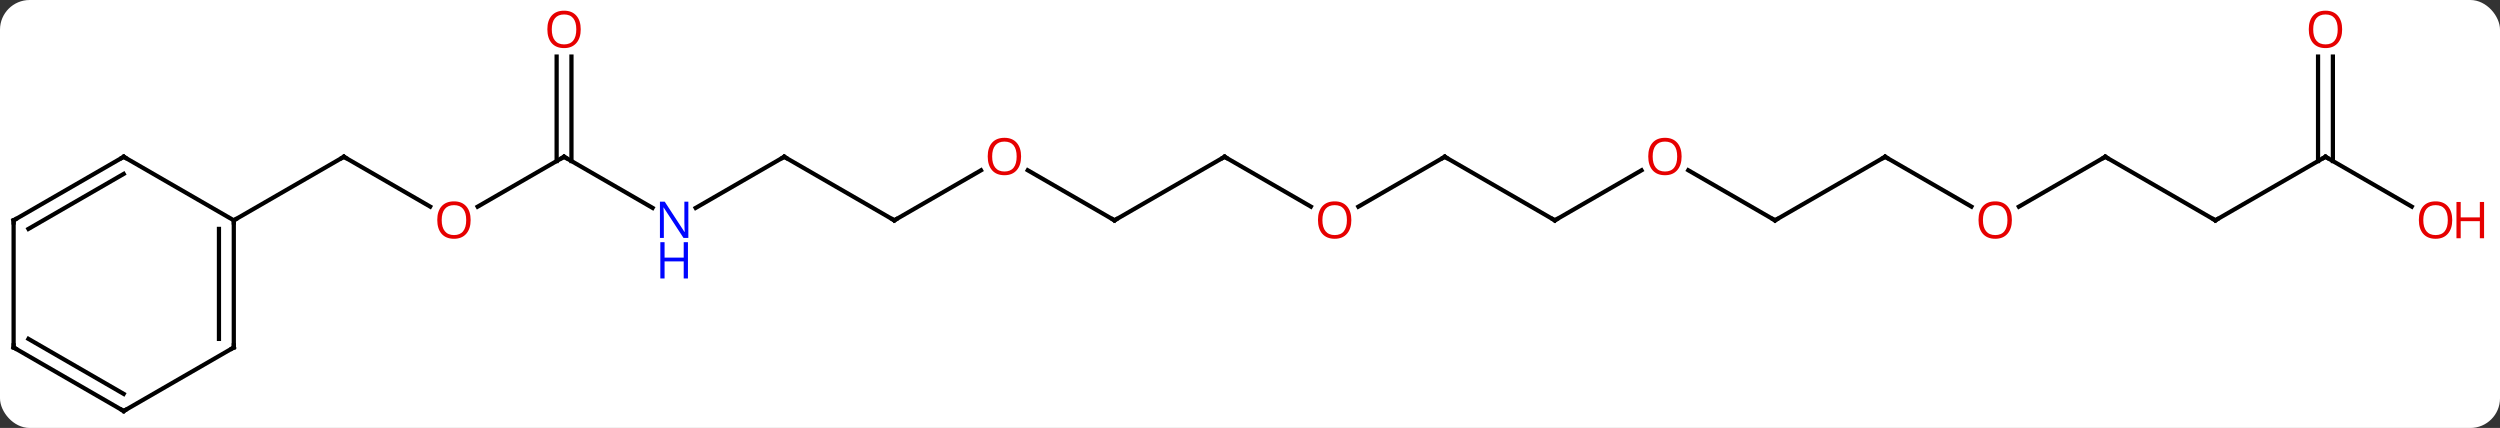 <svg width="590" viewBox="0 0 590 101" style="fill-opacity:1; color-rendering:auto; color-interpolation:auto; text-rendering:auto; stroke:black; stroke-linecap:square; stroke-miterlimit:10; shape-rendering:auto; stroke-opacity:1; fill:black; stroke-dasharray:none; font-weight:normal; stroke-width:1; font-family:'Open Sans'; font-style:normal; stroke-linejoin:miter; font-size:12; stroke-dashoffset:0; image-rendering:auto;" height="101" class="cas-substance-image" xmlns:xlink="http://www.w3.org/1999/xlink" xmlns="http://www.w3.org/2000/svg"><rect x="0" y="0" width="590" height="101" fill="#333333" stroke="none"/><svg class="cas-substance-single-component"><rect y="0" x="0" width="590" stroke="none" ry="7" rx="7" height="101" fill="white" class="cas-substance-group"/><svg y="0" x="0" width="590" viewBox="0 0 590 101" style="fill:black;" height="101" class="cas-substance-single-component-image"><svg><g><g transform="translate(289,52)" style="text-rendering:geometricPrecision; color-rendering:optimizeQuality; color-interpolation:linearRGB; stroke-linecap:butt; image-rendering:optimizeQuality;"><line y2="-3.241" y1="-15" x2="-187.48" x1="-207.846" style="fill:none;"/><line y2="0" y1="-15" x2="-233.826" x1="-207.846" style="fill:none;"/><line y2="-15" y1="-3.226" x2="-155.886" x1="-176.279" style="fill:none;"/><line y2="-2.935" y1="-15" x2="-134.987" x1="-155.886" style="fill:none;"/><line y2="-38.648" y1="-13.99" x2="-154.136" x1="-154.136" style="fill:none;"/><line y2="-38.648" y1="-13.99" x2="-157.636" x1="-157.636" style="fill:none;"/><line y2="-15" y1="-2.935" x2="-103.923" x1="-124.819" style="fill:none;"/><line y2="0" y1="-15" x2="-77.943" x1="-103.923" style="fill:none;"/><line y2="-11.811" y1="0" x2="-57.483" x1="-77.943" style="fill:none;"/><line y2="0" y1="-11.821" x2="-25.98" x1="-46.455" style="fill:none;"/><line y2="-15" y1="0" x2="0" x1="-25.98" style="fill:none;"/><line y2="-3.241" y1="-15" x2="20.366" x1="0" style="fill:none;"/><line y2="-15" y1="-3.226" x2="51.963" x1="31.568" style="fill:none;"/><line y2="0" y1="-15" x2="77.943" x1="51.963" style="fill:none;"/><line y2="-11.811" y1="0" x2="98.4" x1="77.943" style="fill:none;"/><line y2="0" y1="-11.821" x2="129.903" x1="109.428" style="fill:none;"/><line y2="-15" y1="0" x2="155.886" x1="129.903" style="fill:none;"/><line y2="-3.241" y1="-15" x2="176.252" x1="155.886" style="fill:none;"/><line y2="-15" y1="-3.226" x2="207.846" x1="187.453" style="fill:none;"/><line y2="0" y1="-15" x2="233.826" x1="207.846" style="fill:none;"/><line y2="-15" y1="0" x2="259.809" x1="233.826" style="fill:none;"/><line y2="-3.241" y1="-15" x2="280.175" x1="259.809" style="fill:none;"/><line y2="-38.648" y1="-13.99" x2="261.559" x1="261.559" style="fill:none;"/><line y2="-38.648" y1="-13.99" x2="258.059" x1="258.059" style="fill:none;"/><line y2="30" y1="0" x2="-233.826" x1="-233.826" style="fill:none;"/><line y2="27.979" y1="2.021" x2="-237.326" x1="-237.326" style="fill:none;"/><line y2="-15" y1="0" x2="-259.809" x1="-233.826" style="fill:none;"/><line y2="45" y1="30" x2="-259.809" x1="-233.826" style="fill:none;"/><line y2="0" y1="-15" x2="-285.789" x1="-259.809" style="fill:none;"/><line y2="2.021" y1="-10.959" x2="-282.289" x1="-259.809" style="fill:none;"/><line y2="30" y1="45" x2="-285.789" x1="-259.809" style="fill:none;"/><line y2="27.979" y1="40.959" x2="-282.289" x1="-259.809" style="fill:none;"/><line y2="30" y1="0" x2="-285.789" x1="-285.789" style="fill:none;"/><path style="fill:none; stroke-miterlimit:5;" d="M-207.413 -14.75 L-207.846 -15 L-208.279 -14.75"/></g><g transform="translate(289,52)" style="stroke-linecap:butt; fill:rgb(230,0,0); text-rendering:geometricPrecision; color-rendering:optimizeQuality; image-rendering:optimizeQuality; font-family:'Open Sans'; stroke:rgb(230,0,0); color-interpolation:linearRGB; stroke-miterlimit:5;"><path style="stroke:none;" d="M-177.929 -0.07 Q-177.929 1.992 -178.968 3.172 Q-180.007 4.352 -181.85 4.352 Q-183.741 4.352 -184.772 3.188 Q-185.804 2.023 -185.804 -0.086 Q-185.804 -2.18 -184.772 -3.328 Q-183.741 -4.477 -181.85 -4.477 Q-179.991 -4.477 -178.96 -3.305 Q-177.929 -2.133 -177.929 -0.07 ZM-184.757 -0.07 Q-184.757 1.664 -184.014 2.57 Q-183.272 3.477 -181.85 3.477 Q-180.429 3.477 -179.702 2.578 Q-178.975 1.68 -178.975 -0.07 Q-178.975 -1.805 -179.702 -2.695 Q-180.429 -3.586 -181.85 -3.586 Q-183.272 -3.586 -184.014 -2.688 Q-184.757 -1.789 -184.757 -0.07 Z"/><path style="fill:none; stroke:black;" d="M-156.319 -14.75 L-155.886 -15 L-155.453 -14.75"/><path style="fill:rgb(0,5,255); stroke:none;" d="M-126.551 4.156 L-127.692 4.156 L-132.38 -3.031 L-132.426 -3.031 Q-132.333 -1.766 -132.333 -0.719 L-132.333 4.156 L-133.255 4.156 L-133.255 -4.406 L-132.13 -4.406 L-127.458 2.75 L-127.411 2.75 Q-127.411 2.594 -127.458 1.734 Q-127.505 0.875 -127.489 0.5 L-127.489 -4.406 L-126.551 -4.406 L-126.551 4.156 Z"/><path style="fill:rgb(0,5,255); stroke:none;" d="M-126.645 13.719 L-127.645 13.719 L-127.645 9.688 L-132.161 9.688 L-132.161 13.719 L-133.161 13.719 L-133.161 5.156 L-132.161 5.156 L-132.161 8.797 L-127.645 8.797 L-127.645 5.156 L-126.645 5.156 L-126.645 13.719 Z"/><path style="stroke:none;" d="M-151.948 -45.07 Q-151.948 -43.008 -152.988 -41.828 Q-154.027 -40.648 -155.87 -40.648 Q-157.761 -40.648 -158.792 -41.812 Q-159.823 -42.977 -159.823 -45.086 Q-159.823 -47.18 -158.792 -48.328 Q-157.761 -49.477 -155.87 -49.477 Q-154.011 -49.477 -152.98 -48.305 Q-151.948 -47.133 -151.948 -45.07 ZM-158.777 -45.07 Q-158.777 -43.336 -158.034 -42.43 Q-157.292 -41.523 -155.87 -41.523 Q-154.448 -41.523 -153.722 -42.422 Q-152.995 -43.32 -152.995 -45.07 Q-152.995 -46.805 -153.722 -47.695 Q-154.448 -48.586 -155.87 -48.586 Q-157.292 -48.586 -158.034 -47.688 Q-158.777 -46.789 -158.777 -45.07 Z"/><path style="fill:none; stroke:black;" d="M-104.356 -14.75 L-103.923 -15 L-103.49 -14.75"/><path style="fill:none; stroke:black;" d="M-78.376 -0.25 L-77.943 0 L-77.51 -0.25"/><path style="stroke:none;" d="M-48.023 -15.07 Q-48.023 -13.008 -49.062 -11.828 Q-50.101 -10.648 -51.944 -10.648 Q-53.835 -10.648 -54.866 -11.812 Q-55.898 -12.977 -55.898 -15.086 Q-55.898 -17.18 -54.866 -18.328 Q-53.835 -19.477 -51.944 -19.477 Q-50.085 -19.477 -49.054 -18.305 Q-48.023 -17.133 -48.023 -15.07 ZM-54.851 -15.07 Q-54.851 -13.336 -54.108 -12.43 Q-53.366 -11.523 -51.944 -11.523 Q-50.523 -11.523 -49.796 -12.422 Q-49.069 -13.32 -49.069 -15.07 Q-49.069 -16.805 -49.796 -17.695 Q-50.523 -18.586 -51.944 -18.586 Q-53.366 -18.586 -54.108 -17.688 Q-54.851 -16.789 -54.851 -15.07 Z"/><path style="fill:none; stroke:black;" d="M-26.413 -0.25 L-25.98 0 L-25.547 -0.25"/><path style="fill:none; stroke:black;" d="M-0.433 -14.75 L0 -15 L0.433 -14.75"/><path style="stroke:none;" d="M29.918 -0.07 Q29.918 1.992 28.878 3.172 Q27.839 4.352 25.996 4.352 Q24.105 4.352 23.074 3.188 Q22.043 2.023 22.043 -0.086 Q22.043 -2.18 23.074 -3.328 Q24.105 -4.477 25.996 -4.477 Q27.855 -4.477 28.886 -3.305 Q29.918 -2.133 29.918 -0.07 ZM23.089 -0.07 Q23.089 1.664 23.832 2.57 Q24.574 3.477 25.996 3.477 Q27.418 3.477 28.144 2.578 Q28.871 1.68 28.871 -0.07 Q28.871 -1.805 28.144 -2.695 Q27.418 -3.586 25.996 -3.586 Q24.574 -3.586 23.832 -2.688 Q23.089 -1.789 23.089 -0.07 Z"/><path style="fill:none; stroke:black;" d="M51.53 -14.75 L51.963 -15 L52.396 -14.75"/><path style="fill:none; stroke:black;" d="M77.51 -0.25 L77.943 0 L78.376 -0.25"/><path style="stroke:none;" d="M107.861 -15.07 Q107.861 -13.008 106.821 -11.828 Q105.782 -10.648 103.939 -10.648 Q102.048 -10.648 101.017 -11.812 Q99.986 -12.977 99.986 -15.086 Q99.986 -17.18 101.017 -18.328 Q102.048 -19.477 103.939 -19.477 Q105.798 -19.477 106.829 -18.305 Q107.861 -17.133 107.861 -15.07 ZM101.032 -15.07 Q101.032 -13.336 101.775 -12.43 Q102.517 -11.523 103.939 -11.523 Q105.361 -11.523 106.087 -12.422 Q106.814 -13.32 106.814 -15.07 Q106.814 -16.805 106.087 -17.695 Q105.361 -18.586 103.939 -18.586 Q102.517 -18.586 101.775 -17.688 Q101.032 -16.789 101.032 -15.07 Z"/><path style="fill:none; stroke:black;" d="M129.47 -0.25 L129.903 0 L130.336 -0.25"/><path style="fill:none; stroke:black;" d="M155.453 -14.75 L155.886 -15 L156.319 -14.75"/><path style="stroke:none;" d="M185.804 -0.07 Q185.804 1.992 184.764 3.172 Q183.725 4.352 181.882 4.352 Q179.991 4.352 178.96 3.188 Q177.929 2.023 177.929 -0.086 Q177.929 -2.18 178.96 -3.328 Q179.991 -4.477 181.882 -4.477 Q183.741 -4.477 184.772 -3.305 Q185.804 -2.133 185.804 -0.07 ZM178.975 -0.07 Q178.975 1.664 179.718 2.57 Q180.46 3.477 181.882 3.477 Q183.304 3.477 184.03 2.578 Q184.757 1.68 184.757 -0.07 Q184.757 -1.805 184.03 -2.695 Q183.304 -3.586 181.882 -3.586 Q180.46 -3.586 179.718 -2.688 Q178.975 -1.789 178.975 -0.07 Z"/><path style="fill:none; stroke:black;" d="M207.413 -14.75 L207.846 -15 L208.279 -14.75"/><path style="fill:none; stroke:black;" d="M233.393 -0.25 L233.826 0 L234.259 -0.25"/><path style="fill:none; stroke:black;" d="M259.376 -14.75 L259.809 -15 L260.242 -14.75"/><path style="stroke:none;" d="M289.726 -0.07 Q289.726 1.992 288.687 3.172 Q287.648 4.352 285.805 4.352 Q283.914 4.352 282.883 3.188 Q281.851 2.023 281.851 -0.086 Q281.851 -2.18 282.883 -3.328 Q283.914 -4.477 285.805 -4.477 Q287.664 -4.477 288.695 -3.305 Q289.726 -2.133 289.726 -0.07 ZM282.898 -0.07 Q282.898 1.664 283.641 2.57 Q284.383 3.477 285.805 3.477 Q287.226 3.477 287.953 2.578 Q288.68 1.68 288.68 -0.07 Q288.68 -1.805 287.953 -2.695 Q287.226 -3.586 285.805 -3.586 Q284.383 -3.586 283.641 -2.688 Q282.898 -1.789 282.898 -0.07 Z"/><path style="stroke:none;" d="M297.242 4.227 L296.242 4.227 L296.242 0.195 L291.726 0.195 L291.726 4.227 L290.726 4.227 L290.726 -4.336 L291.726 -4.336 L291.726 -0.695 L296.242 -0.695 L296.242 -4.336 L297.242 -4.336 L297.242 4.227 Z"/><path style="stroke:none;" d="M263.747 -45.07 Q263.747 -43.008 262.707 -41.828 Q261.668 -40.648 259.825 -40.648 Q257.934 -40.648 256.903 -41.812 Q255.871 -42.977 255.871 -45.086 Q255.871 -47.18 256.903 -48.328 Q257.934 -49.477 259.825 -49.477 Q261.684 -49.477 262.715 -48.305 Q263.747 -47.133 263.747 -45.07 ZM256.918 -45.07 Q256.918 -43.336 257.661 -42.43 Q258.403 -41.523 259.825 -41.523 Q261.247 -41.523 261.973 -42.422 Q262.7 -43.32 262.7 -45.07 Q262.7 -46.805 261.973 -47.695 Q261.247 -48.586 259.825 -48.586 Q258.403 -48.586 257.661 -47.688 Q256.918 -46.789 256.918 -45.07 Z"/><path style="fill:none; stroke:black;" d="M-233.826 0.5 L-233.826 0 L-233.393 -0.25"/><path style="fill:none; stroke:black;" d="M-233.826 29.5 L-233.826 30 L-234.259 30.25"/><path style="fill:none; stroke:black;" d="M-259.376 -14.75 L-259.809 -15 L-260.242 -14.75"/><path style="fill:none; stroke:black;" d="M-259.376 44.75 L-259.809 45 L-260.242 44.75"/><path style="fill:none; stroke:black;" d="M-285.356 -0.25 L-285.789 0 L-285.789 0.5"/><path style="fill:none; stroke:black;" d="M-285.356 30.25 L-285.789 30 L-285.789 29.5"/></g></g></svg></svg></svg></svg>